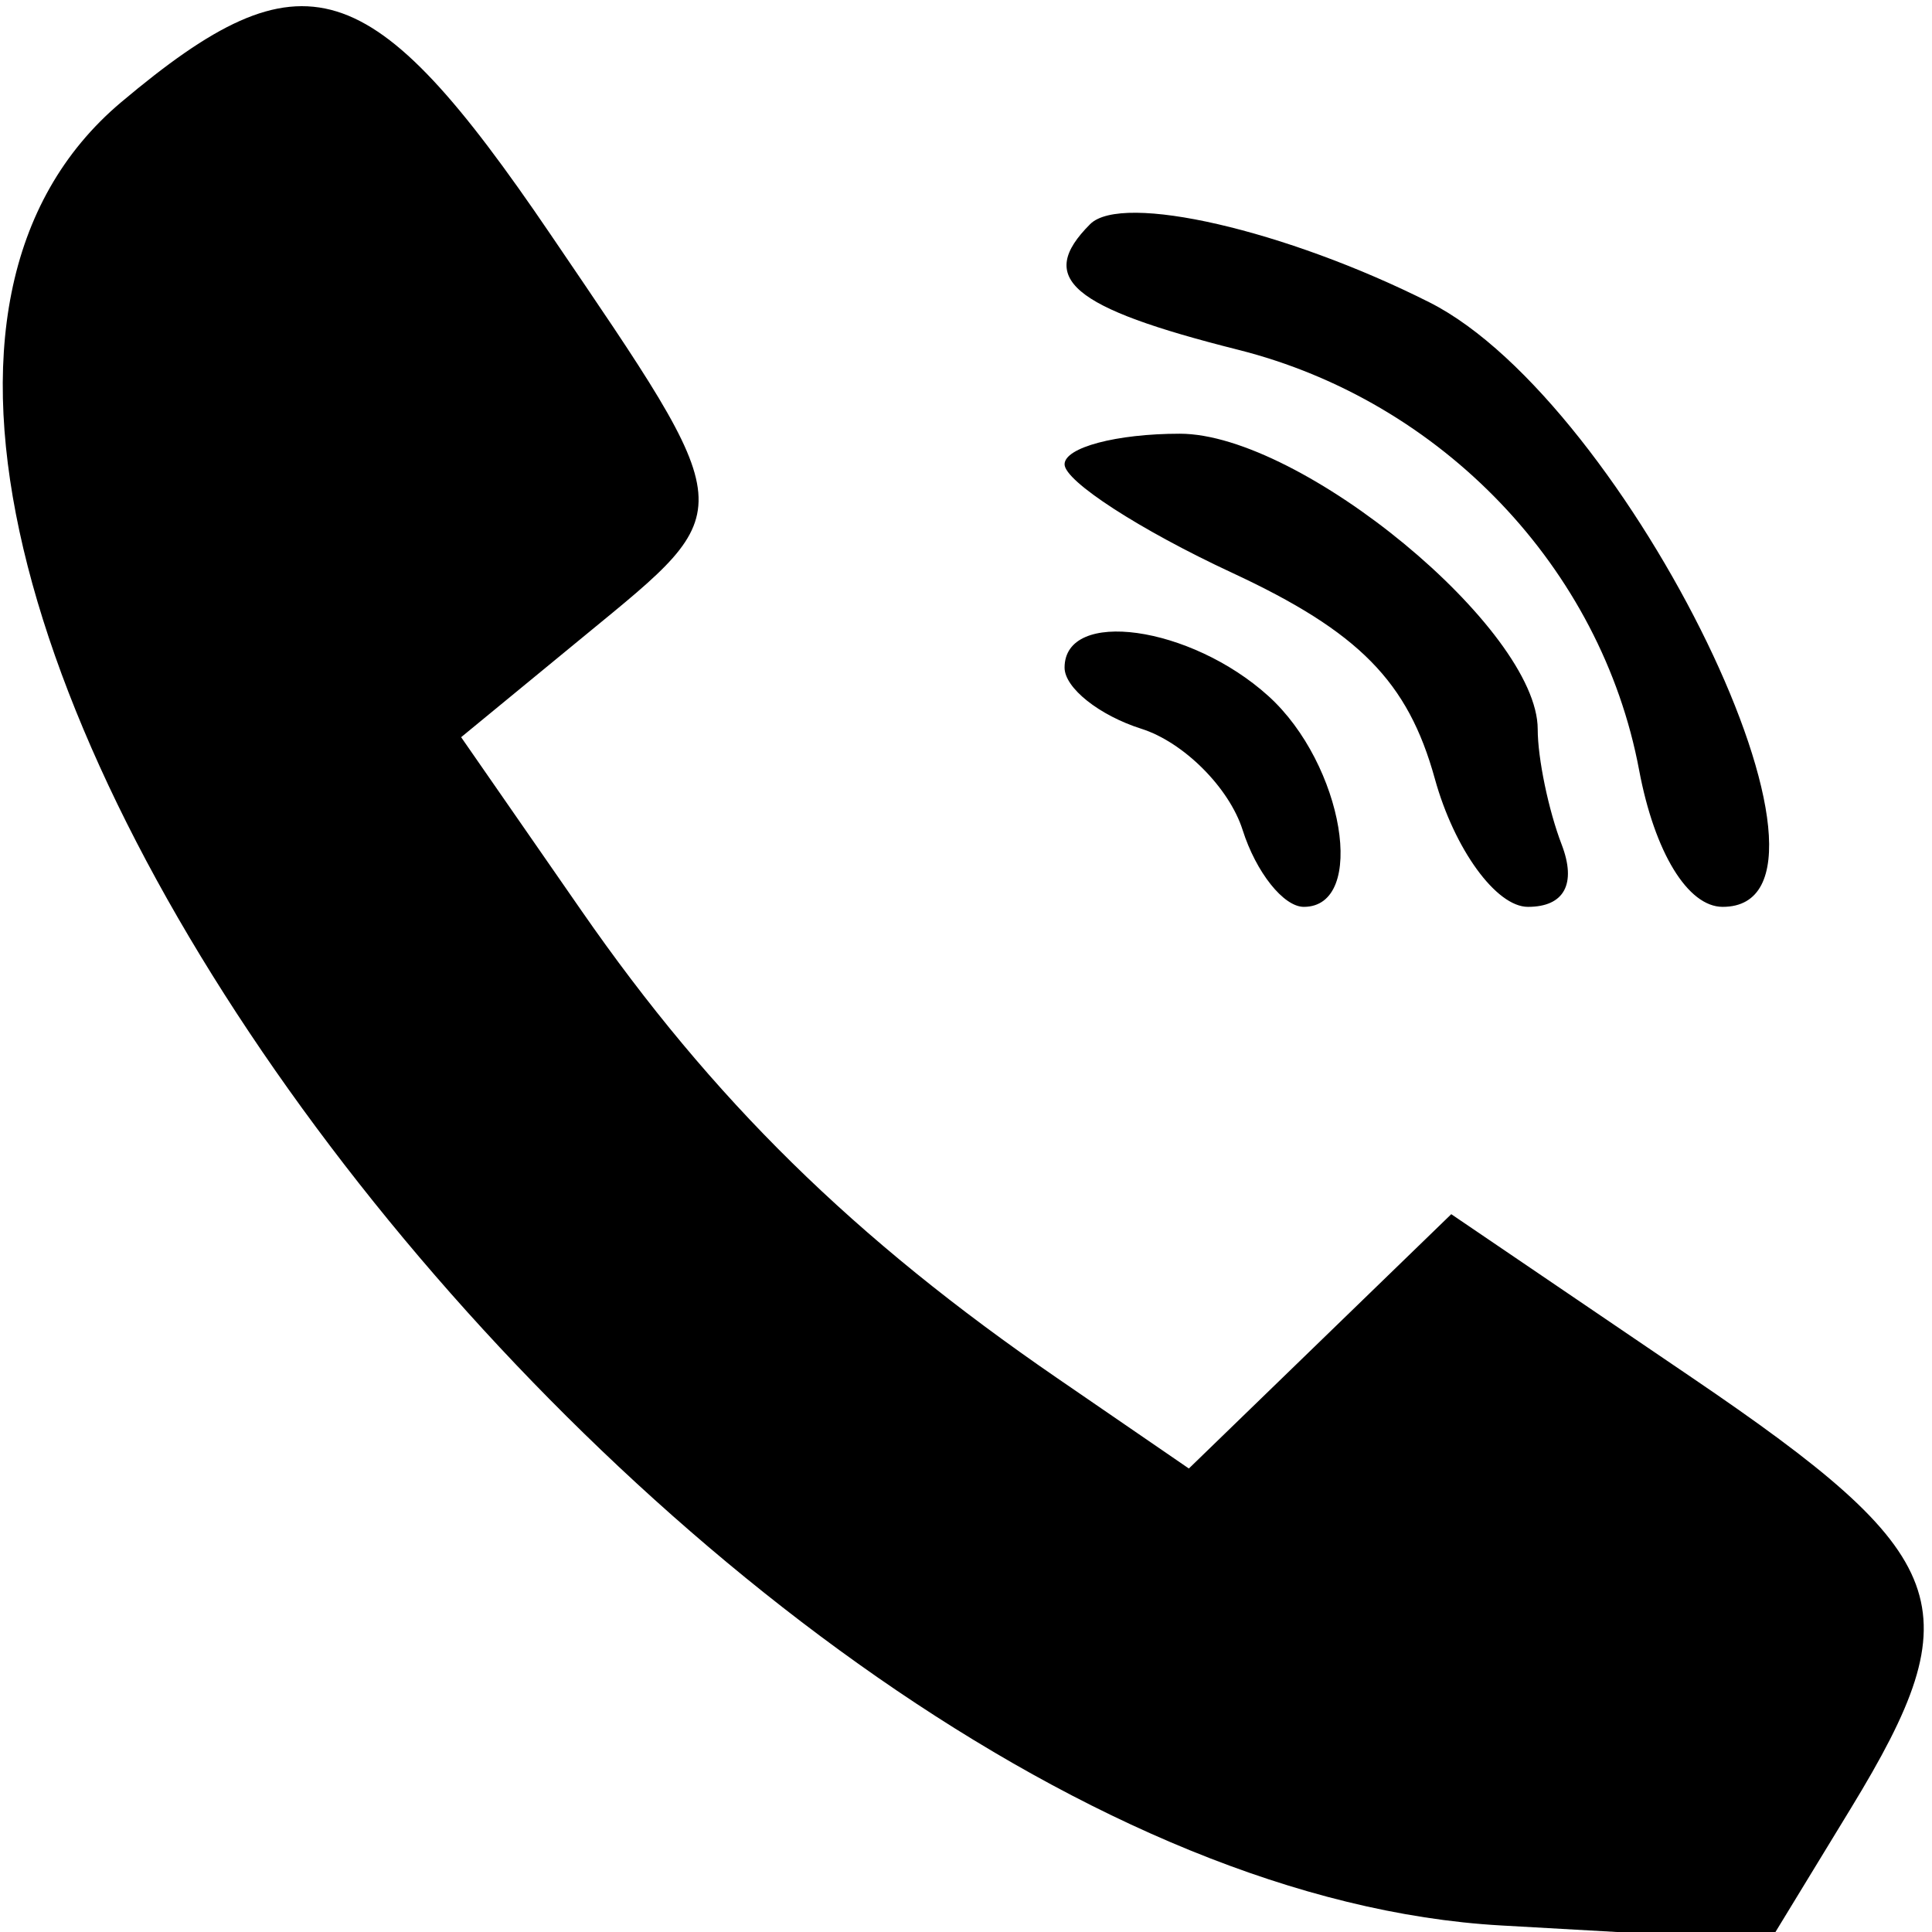 <svg id="svg" xmlns="http://www.w3.org/2000/svg" xmlns:xlink="http://www.w3.org/1999/xlink" width="400" height="400" viewBox="0, 0, 400,400"><g id="svgg"><path id="path0" d="M25.116 21.134 C -72.901 103.610,143.200 389.177,310.796 398.647 L 366.496 401.794 383.217 374.367 C 408.596 332.739,404.682 322.155,350.233 285.180 L 300.467 251.384 273.304 277.711 L 246.142 304.038 218.989 285.400 C 176.807 256.444,147.521 227.681,120.391 188.559 L 95.473 152.629 121.280 131.416 C 153.464 104.961,153.637 106.927,113.982 48.532 C 76.754 -6.288,62.813 -10.586,25.116 21.134 M225.702 46.407 C 214.501 57.608,221.657 63.682,256.348 72.418 C 298.540 83.042,331.513 117.602,339.359 159.424 C 342.559 176.479,349.444 187.755,356.659 187.755 C 387.745 187.755,337.092 83.323,295.953 62.598 C 266.256 47.637,232.298 39.811,225.702 46.407 M220.408 96.130 C 220.408 99.613,236.006 109.715,255.070 118.579 C 281.362 130.803,291.503 141.100,297.067 161.224 C 301.102 175.816,309.774 187.755,316.340 187.755 C 323.872 187.755,326.449 182.989,323.322 174.843 C 320.597 167.741,318.367 157.003,318.367 150.981 C 318.367 130.228,269.403 89.796,244.270 89.796 C 231.146 89.796,220.408 92.646,220.408 96.130 M220.408 138.225 C 220.408 142.413,227.567 148.111,236.317 150.888 C 245.067 153.665,254.498 163.096,257.275 171.846 C 260.053 180.596,265.751 187.755,269.938 187.755 C 283.144 187.755,278.190 158.211,262.623 144.122 C 246.483 129.516,220.408 125.874,220.408 138.225 " stroke="none" fill="#000000" fill-rule="evenodd"></path></g></svg>